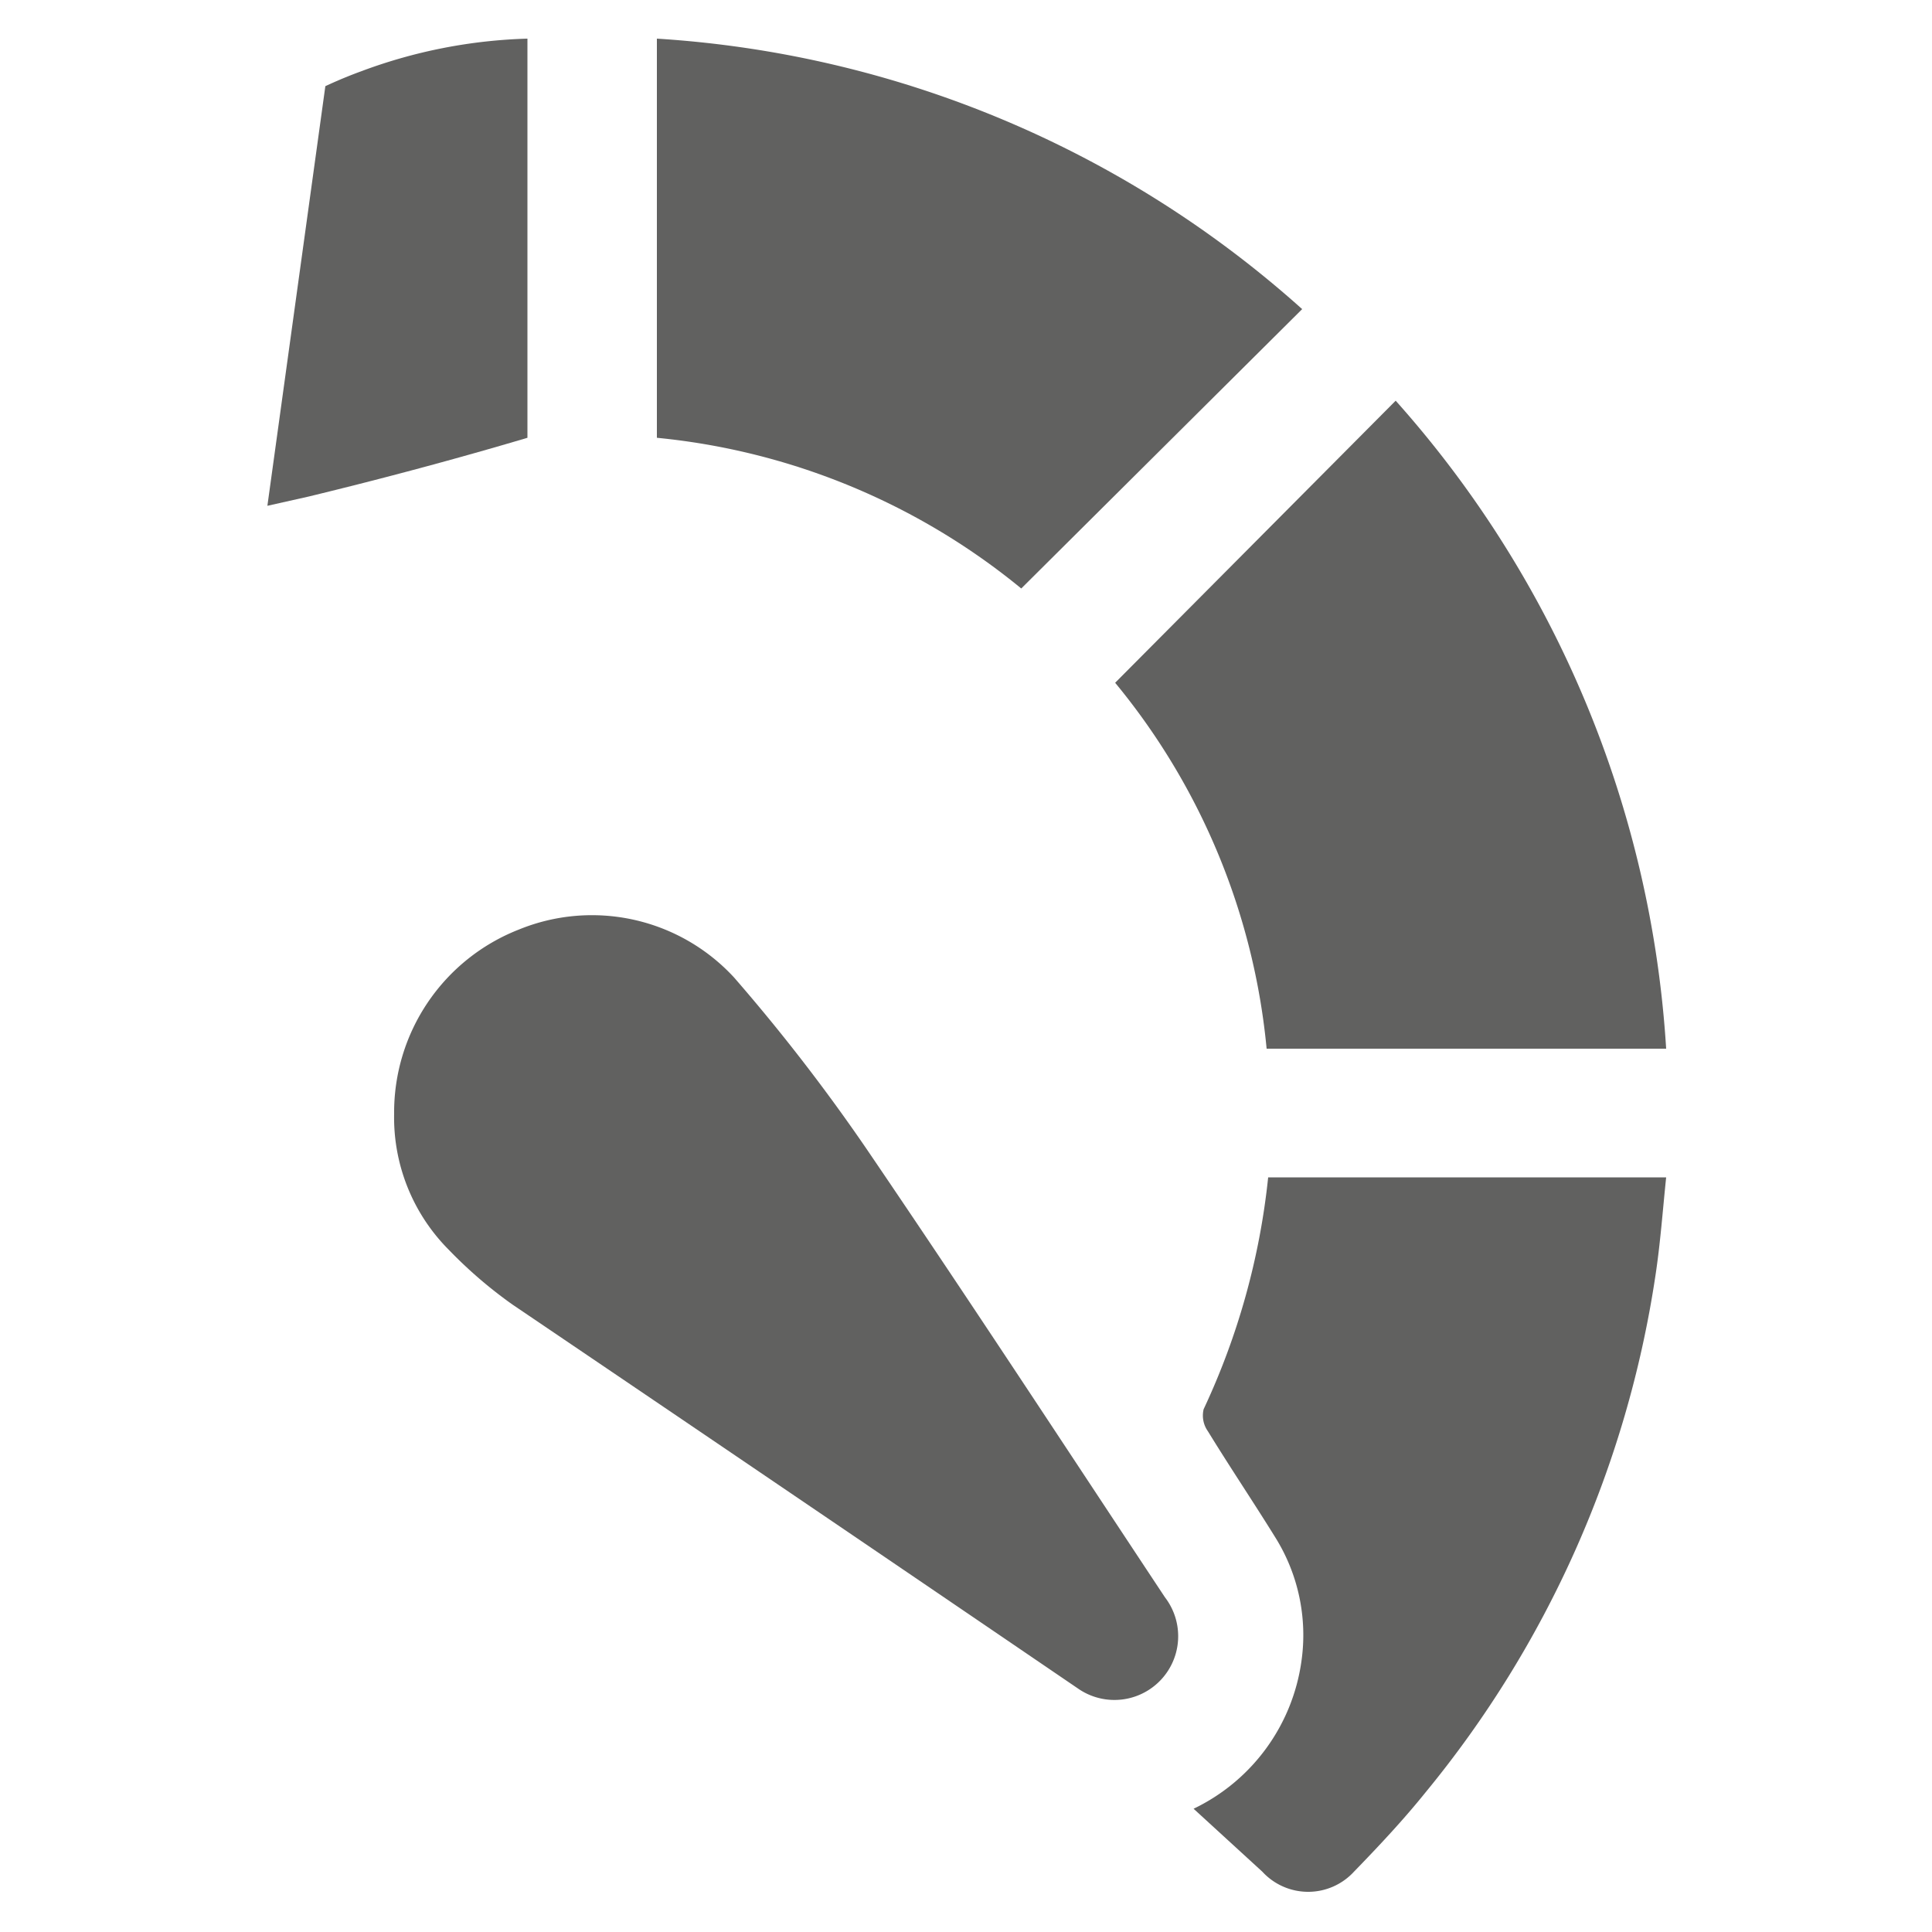 <svg id="Слой_1" data-name="Слой 1" xmlns="http://www.w3.org/2000/svg" viewBox="0 0 50 50"><defs><style>.cls-1{fill:#616160;}</style></defs><path class="cls-1" d="M10.2,28.82a5.08,5.08,0,0,1,3.22-4.76A5,5,0,0,1,19,25.3a48.44,48.44,0,0,1,3.41,4.41c2.62,3.85,5.17,7.75,7.74,11.63a1.65,1.65,0,0,1-2.25,2.36q-7.34-5-14.64-9.94a11.62,11.62,0,0,1-1.64-1.41A4.85,4.85,0,0,1,10.2,28.82Z"/><path class="cls-1" d="M26.43,15.23A17.54,17.54,0,0,0,17,11.33V1A27.58,27.58,0,0,1,33.7,8Z"/><path class="cls-1" d="M13.65,1V11.33q-2.73.81-5.66,1.52l-1.07.24L8.42,2.23c.3-.14.61-.27.94-.39A13.33,13.33,0,0,1,13.65,1Z"/><path class="cls-1" d="M28.86,17.67l7.26-7.3a27.74,27.74,0,0,1,7,16.77H32.78A17.46,17.46,0,0,0,28.86,17.67Z"/><path class="cls-1" d="M30.89,46.81A5,5,0,0,0,33.68,43,4.77,4.77,0,0,0,33,39.78c-.57-.92-1.17-1.81-1.74-2.74a.7.7,0,0,1-.11-.57,18.67,18.67,0,0,0,1.67-6h10.3c-.09.86-.15,1.71-.28,2.56a27.44,27.44,0,0,1-5.95,13.36c-.58.72-1.21,1.39-1.85,2.05a1.61,1.61,0,0,1-2.37,0Z"/></svg>